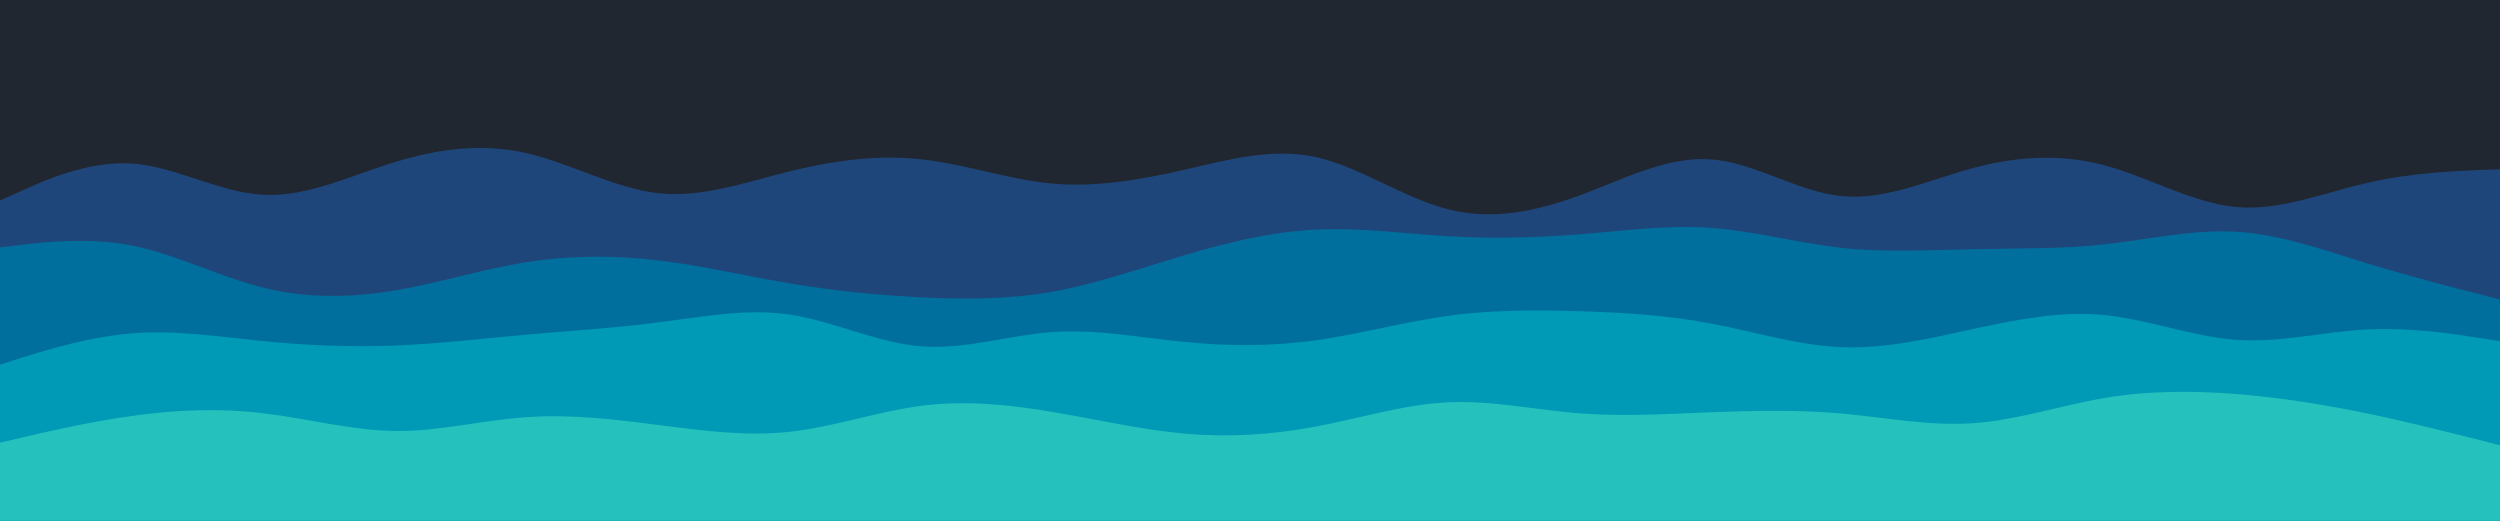 <svg id="visual" viewBox="0 0 960 200" width="960" height="200" xmlns="http://www.w3.org/2000/svg" xmlns:xlink="http://www.w3.org/1999/xlink" version="1.1"><rect x="0" y="0" width="960" height="200" fill="#202731"></rect><path d="M0 77L8.5 73.2C17 69.3 34 61.7 50.8 62.8C67.7 64 84.3 74 101.2 74.8C118 75.7 135 67.3 151.8 62.2C168.7 57 185.3 55 202.2 58.8C219 62.7 236 72.3 252.8 74.2C269.7 76 286.3 70 303.2 65.8C320 61.7 337 59.3 353.8 61.2C370.7 63 387.3 69 404.2 70.5C421 72 438 69 454.8 65.2C471.7 61.3 488.3 56.7 505.2 60.3C522 64 539 76 555.8 80.3C572.7 84.7 589.3 81.3 606.2 75.2C623 69 640 60 656.8 61.2C673.7 62.3 690.3 73.7 707.2 75.3C724 77 741 69 757.8 64.5C774.7 60 791.3 59 808.2 63.5C825 68 842 78 858.8 79.5C875.7 81 892.3 74 909.2 70.2C926 66.3 943 65.7 951.5 65.3L960 65L960 201L951.5 201C943 201 926 201 909.2 201C892.3 201 875.7 201 858.8 201C842 201 825 201 808.2 201C791.3 201 774.7 201 757.8 201C741 201 724 201 707.2 201C690.3 201 673.7 201 656.8 201C640 201 623 201 606.2 201C589.3 201 572.7 201 555.8 201C539 201 522 201 505.2 201C488.3 201 471.7 201 454.8 201C438 201 421 201 404.2 201C387.3 201 370.7 201 353.8 201C337 201 320 201 303.2 201C286.3 201 269.7 201 252.8 201C236 201 219 201 202.2 201C185.3 201 168.7 201 151.8 201C135 201 118 201 101.2 201C84.3 201 67.7 201 50.8 201C34 201 17 201 8.5 201L0 201Z" fill="#1f467b"></path><path d="M0 95L8.5 94C17 93 34 91 50.8 94.3C67.7 97.7 84.3 106.3 101.2 110.5C118 114.7 135 114.3 151.8 111.5C168.7 108.7 185.3 103.3 202.2 100.7C219 98 236 98 252.8 100C269.7 102 286.3 106 303.2 108.8C320 111.7 337 113.3 353.8 114.2C370.7 115 387.3 115 404.2 112C421 109 438 103 454.8 98C471.7 93 488.3 89 505.2 88.2C522 87.3 539 89.7 555.8 90.7C572.7 91.7 589.3 91.3 606.2 90C623 88.7 640 86.3 656.8 87.5C673.7 88.7 690.3 93.3 707.2 95.2C724 97 741 96 757.8 95.7C774.7 95.3 791.3 95.7 808.2 93.8C825 92 842 88 858.8 89C875.7 90 892.3 96 909.2 101.2C926 106.3 943 110.7 951.5 112.8L960 115L960 201L951.5 201C943 201 926 201 909.2 201C892.3 201 875.7 201 858.8 201C842 201 825 201 808.2 201C791.3 201 774.7 201 757.8 201C741 201 724 201 707.2 201C690.3 201 673.7 201 656.8 201C640 201 623 201 606.2 201C589.3 201 572.7 201 555.8 201C539 201 522 201 505.2 201C488.3 201 471.7 201 454.8 201C438 201 421 201 404.2 201C387.3 201 370.7 201 353.8 201C337 201 320 201 303.2 201C286.3 201 269.7 201 252.8 201C236 201 219 201 202.2 201C185.3 201 168.7 201 151.8 201C135 201 118 201 101.2 201C84.3 201 67.7 201 50.8 201C34 201 17 201 8.5 201L0 201Z" fill="#006f9d"></path><path d="M0 140L8.5 137.3C17 134.7 34 129.3 50.8 128C67.7 126.7 84.3 129.3 101.2 131C118 132.7 135 133.3 151.8 132.7C168.7 132 185.3 130 202.2 128.5C219 127 236 126 252.8 123.8C269.7 121.7 286.3 118.3 303.2 120.8C320 123.3 337 131.7 353.8 133C370.7 134.3 387.3 128.7 404.2 127.5C421 126.3 438 129.7 454.8 131.3C471.7 133 488.3 133 505.2 130.7C522 128.3 539 123.7 555.8 121.3C572.7 119 589.3 119 606.2 119.5C623 120 640 121 656.8 124.2C673.7 127.3 690.3 132.7 707.2 133.3C724 134 741 130 757.8 126.3C774.7 122.7 791.3 119.3 808.2 121C825 122.7 842 129.3 858.8 130.5C875.7 131.7 892.3 127.3 909.2 126.5C926 125.7 943 128.3 951.5 129.7L960 131L960 201L951.5 201C943 201 926 201 909.2 201C892.3 201 875.7 201 858.8 201C842 201 825 201 808.2 201C791.3 201 774.7 201 757.8 201C741 201 724 201 707.2 201C690.3 201 673.7 201 656.8 201C640 201 623 201 606.2 201C589.3 201 572.7 201 555.8 201C539 201 522 201 505.2 201C488.3 201 471.7 201 454.8 201C438 201 421 201 404.2 201C387.3 201 370.7 201 353.8 201C337 201 320 201 303.2 201C286.3 201 269.7 201 252.8 201C236 201 219 201 202.2 201C185.3 201 168.7 201 151.8 201C135 201 118 201 101.2 201C84.3 201 67.7 201 50.8 201C34 201 17 201 8.5 201L0 201Z" fill="#0099b6"></path><path d="M0 170L8.5 168C17 166 34 162 50.8 159.7C67.7 157.3 84.3 156.7 101.2 158.7C118 160.7 135 165.3 151.8 165.5C168.7 165.7 185.3 161.3 202.2 160.2C219 159 236 161 252.8 163.2C269.7 165.3 286.3 167.7 303.2 165.8C320 164 337 158 353.8 155.8C370.7 153.7 387.3 155.3 404.2 158.2C421 161 438 165 454.8 166.5C471.7 168 488.3 167 505.2 163.8C522 160.7 539 155.3 555.8 154.5C572.7 153.7 589.3 157.3 606.2 158.7C623 160 640 159 656.8 158.3C673.7 157.7 690.3 157.3 707.2 158.8C724 160.3 741 163.7 757.8 162.5C774.7 161.3 791.3 155.7 808.2 152.8C825 150 842 150 858.8 151.3C875.7 152.7 892.3 155.3 909.2 158.8C926 162.3 943 166.7 951.5 168.8L960 171L960 201L951.5 201C943 201 926 201 909.2 201C892.3 201 875.7 201 858.8 201C842 201 825 201 808.2 201C791.3 201 774.7 201 757.8 201C741 201 724 201 707.2 201C690.3 201 673.7 201 656.8 201C640 201 623 201 606.2 201C589.3 201 572.7 201 555.8 201C539 201 522 201 505.2 201C488.3 201 471.7 201 454.8 201C438 201 421 201 404.2 201C387.3 201 370.7 201 353.8 201C337 201 320 201 303.2 201C286.3 201 269.7 201 252.8 201C236 201 219 201 202.2 201C185.3 201 168.7 201 151.8 201C135 201 118 201 101.2 201C84.3 201 67.7 201 50.8 201C34 201 17 201 8.5 201L0 201Z" fill="#25c1bc"></path></svg>
